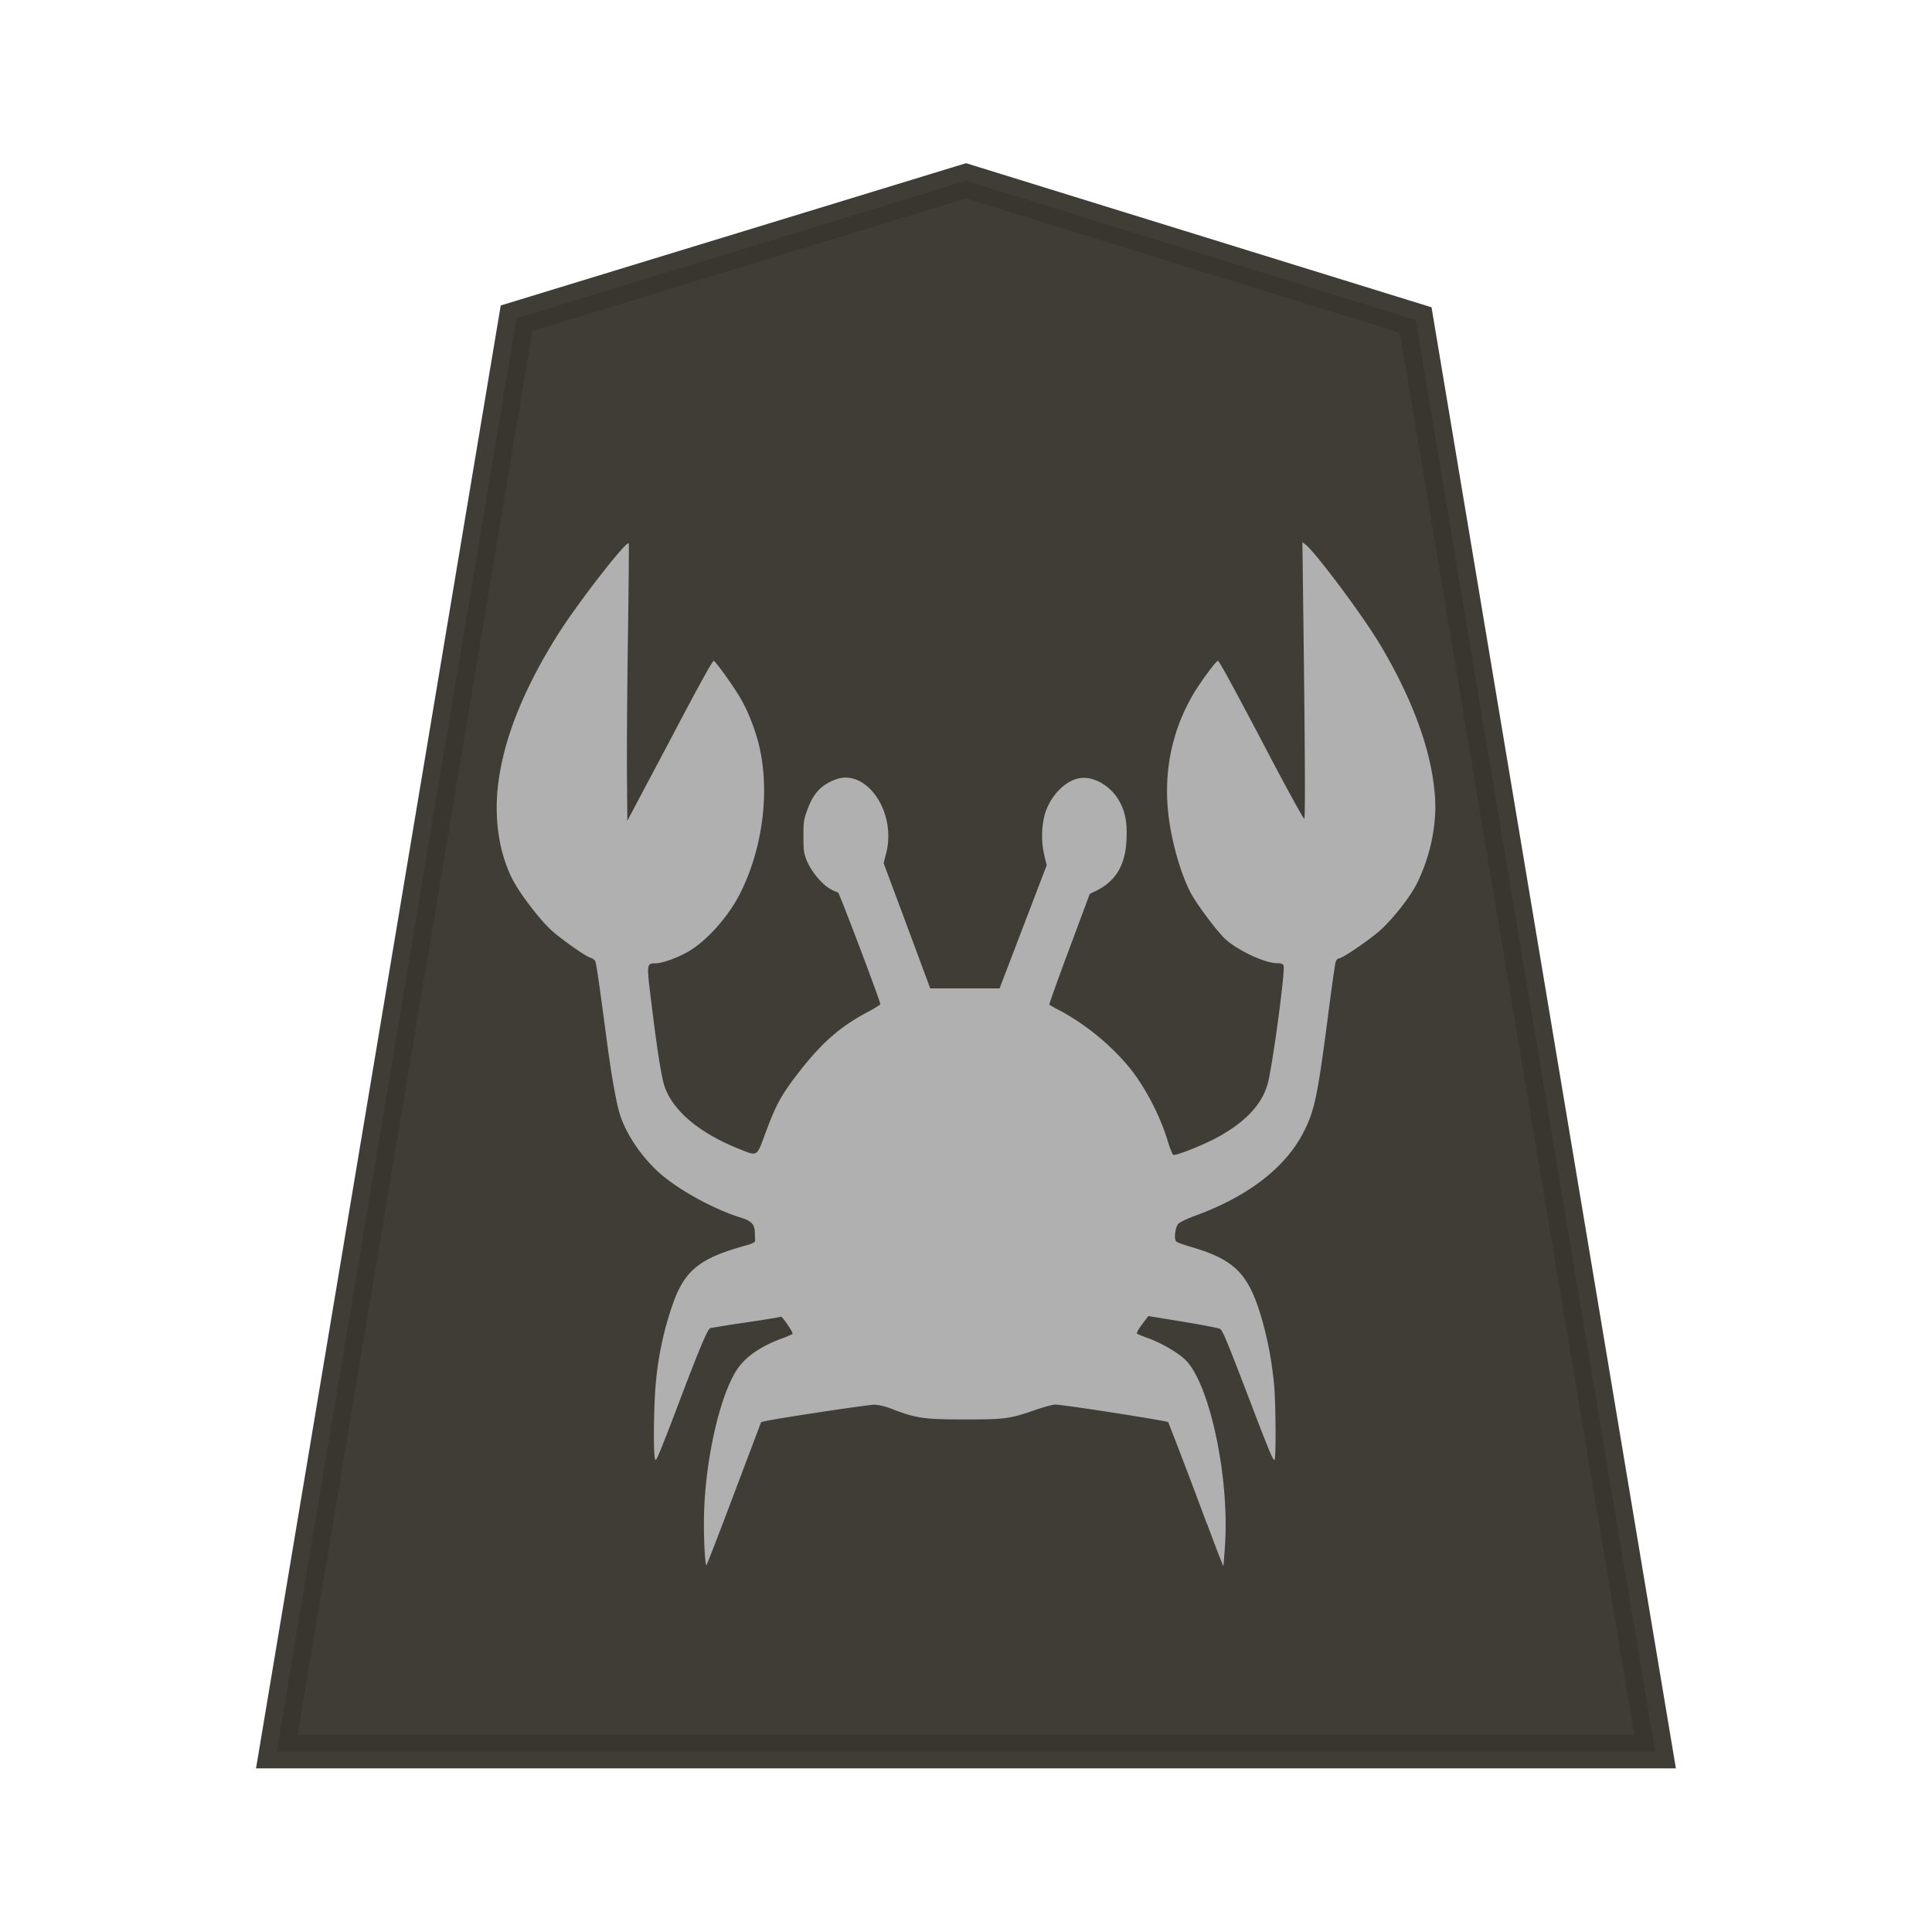 <svg xmlns="http://www.w3.org/2000/svg" width="52.157" height="52.157">
    <path fill="#38362e" fill-opacity=".973" stroke="#38362e" stroke-opacity=".973" d="m-11.427 7.439-12.666 4.1-6.756 42.757H7.992L1.245 11.592Z" opacity=".99" transform="matrix(.958 0 0 .905 37.026 -1.851)"/>
    <path fill="#b0b0b0" d="M32.584 41.144a182 182 0 0 0-1.045-2.75c-.022-.037-2.834-.475-3.05-.475-.072 0-.322.07-.552.148-.677.24-.83.253-1.91.253-1.074 0-1.298-.033-1.932-.276a1.7 1.7 0 0 0-.475-.124c-.178 0-2.593.363-2.962.446l-.11.024-.73 1.932c-.4 1.063-.737 1.932-.748 1.933-.035 0-.072-.672-.066-1.233.013-1.517.42-3.356.904-4.065q.35-.512 1.211-.827c.14-.051.264-.106.275-.12.029-.035-.282-.486-.316-.464-.014.011-.439.083-.944.156a34 34 0 0 0-.958.152c-.078.031-.312.592-.938 2.25a54 54 0 0 1-.406 1.042c-.124.295-.134.309-.155.217-.034-.166-.031-1.06.004-1.701.048-.876.22-1.73.5-2.506.308-.854.718-1.185 1.873-1.51.267-.072.336-.106.332-.165l-.008-.217c-.008-.216-.096-.304-.373-.391-.711-.217-1.681-.744-2.198-1.204-.468-.42-.864-.99-1.05-1.518-.106-.3-.24-1.032-.376-2.062-.233-1.749-.285-2.094-.315-2.148a.24.24 0 0 0-.12-.083c-.148-.045-.77-.486-1.051-.736-.309-.276-.843-.97-1.052-1.37-.371-.711-.514-1.668-.39-2.62.157-1.226.706-2.58 1.631-4.039.54-.85 1.83-2.506 1.89-2.425.008.011-.002 1.146-.022 2.522s-.032 3.056-.026 3.734l.01 1.233.552-1.042c.305-.572.709-1.338.9-1.7.553-1.044.848-1.573.878-1.573.048 0 .552.705.737 1.03.2.345.394.85.492 1.265.292 1.236.096 2.765-.511 3.976-.316.632-.92 1.306-1.418 1.584-.288.166-.698.309-.857.309-.264 0-.26-.019-.106 1.214.154 1.241.264 1.92.35 2.145.24.64.933 1.219 1.957 1.634.56.225.505.258.77-.452.278-.742.417-.996.882-1.595.63-.813 1.13-1.248 1.894-1.648.171-.094.309-.176.309-.198 0-.08-1.11-3.012-1.14-3.012a1 1 0 0 1-.205-.093c-.22-.114-.527-.48-.645-.78-.074-.193-.085-.258-.085-.641 0-.391.008-.451.1-.702.16-.451.368-.68.755-.83.834-.327 1.662.862 1.38 1.978l-.07.276.63 1.69.628 1.691h1.872l.636-1.662.636-1.662-.062-.258A2.35 2.35 0 0 1 28.201 22c.141-.503.554-.933.953-.993.36-.056.802.193 1.035.572.179.294.244.589.223 1.065-.025.7-.278 1.133-.817 1.404l-.175.083-.554 1.487c-.305.817-.547 1.494-.538 1.503.008.01.15.093.315.176a6.5 6.5 0 0 1 1.788 1.452c.443.52.88 1.34 1.095 2.059.058.193.124.354.148.368.062.032.758-.243 1.152-.45.825-.443 1.289-.95 1.421-1.567.151-.7.446-2.946.406-3.086-.015-.05-.062-.07-.175-.07-.322 0-1.028-.326-1.386-.638-.216-.193-.799-.968-.961-1.287-.234-.456-.456-1.197-.558-1.86-.192-1.246.028-2.438.644-3.483.192-.326.614-.896.663-.896.033 0 .429.726 1.415 2.604.487.927.899 1.673.916 1.66.03-.027.02-1.956-.031-5.854l-.02-1.61.07.05c.254.18 1.552 1.917 2.021 2.702.979 1.636 1.5 3.181 1.498 4.439a4.8 4.8 0 0 1-.52 2.064c-.195.368-.653.942-.975 1.227-.31.271-1.016.753-1.108.753-.033 0-.071.042-.09.1-.016.055-.11.711-.205 1.456-.281 2.163-.362 2.548-.652 3.12-.49.967-1.499 1.748-2.943 2.274-.226.083-.419.176-.454.225-.078.1-.11.4-.051.464.023.026.212.095.423.155 1.2.355 1.562.744 1.926 2.066a9.6 9.6 0 0 1 .305 1.765c.038.58.042 1.88.004 1.912-.038.03-.137-.207-.747-1.805-.52-1.361-.647-1.666-.72-1.729-.022-.02-.468-.106-.991-.193l-.95-.156-.166.221c-.092.12-.154.23-.143.248s.143.073.291.125c.343.12.79.377 1 .572.659.608 1.21 3.148 1.088 5.016-.02.304-.041.56-.044.569-.006.008-.206-.508-.443-1.148z"/>
</svg>
